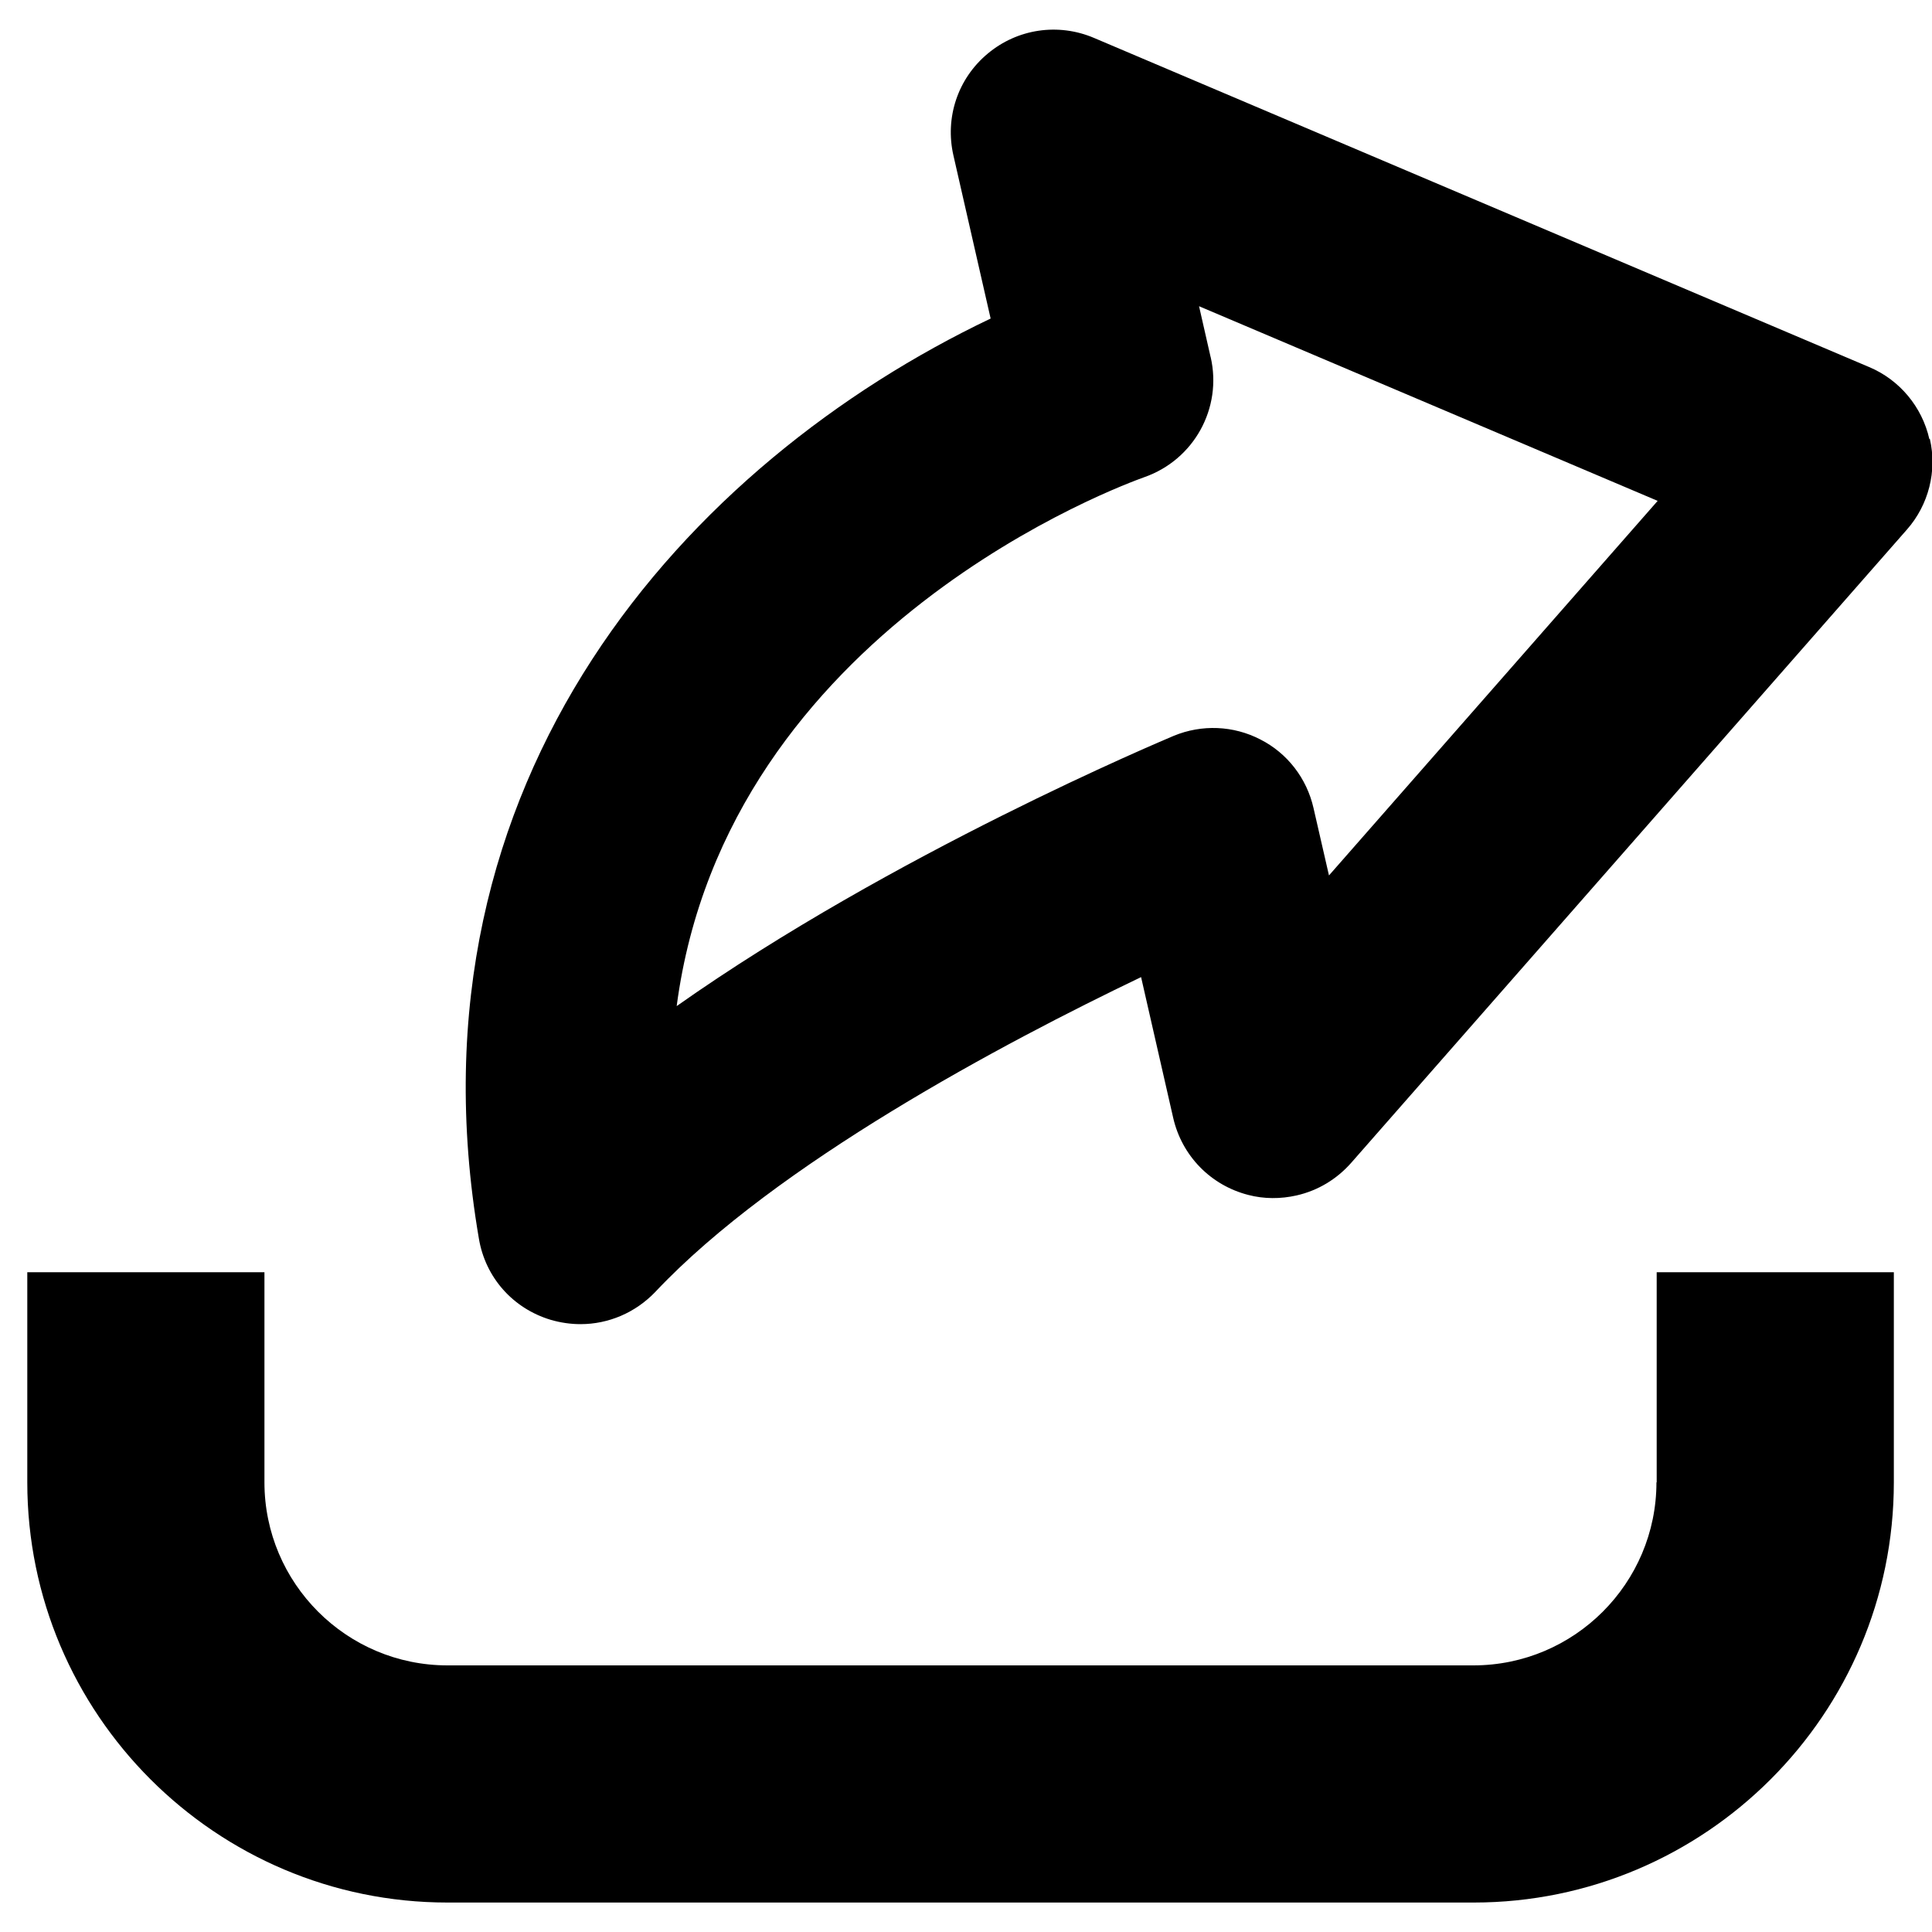 <?xml version="1.0" encoding="UTF-8"?>
<svg xmlns="http://www.w3.org/2000/svg" version="1.1" viewBox="0 0 80 80">
 <path fill="#000" d="M68.59,61.38c0,4.18-3.4,7.58-7.58,7.58H18.53c-4.18,0-7.58-3.4-7.58-7.58v-8.7H1.13v8.7c0,9.59,7.8,17.4,17.4,17.4h42.49c9.59,0,17.4-7.8,17.4-17.4v-8.7h-9.82v8.7Z"/>
 <path fill="#000" d="M79.89,18.18c-.3-1.33-1.23-2.45-2.49-2.98L45.3,1.57c-1.48-.63-3.17-.38-4.4.65-1.24,1.03-1.78,2.65-1.42,4.22l1.54,6.75c-12.48,5.95-24.46,18.99-21.19,38.1.27,1.61,1.41,2.89,2.97,3.36.41.12.83.18,1.24.18,1.15,0,2.27-.47,3.1-1.34,5-5.31,14.43-10.31,20.11-13.03l1.33,5.83c.36,1.57,1.55,2.79,3.11,3.19.65.17,1.34.17,2,.02.88-.2,1.66-.67,2.26-1.35l23.01-26.22c.9-1.02,1.26-2.43.95-3.76ZM50.13,14.79l-.48-2.11,18.99,8.06-13.61,15.51-.64-2.79c-.28-1.23-1.08-2.27-2.2-2.84-1.12-.58-2.43-.63-3.59-.15-.49.21-11.63,4.88-20.58,11.19,2.07-15.68,18.64-21.64,19.36-21.9,2.06-.72,3.24-2.86,2.75-4.98Z"/>
</svg>
